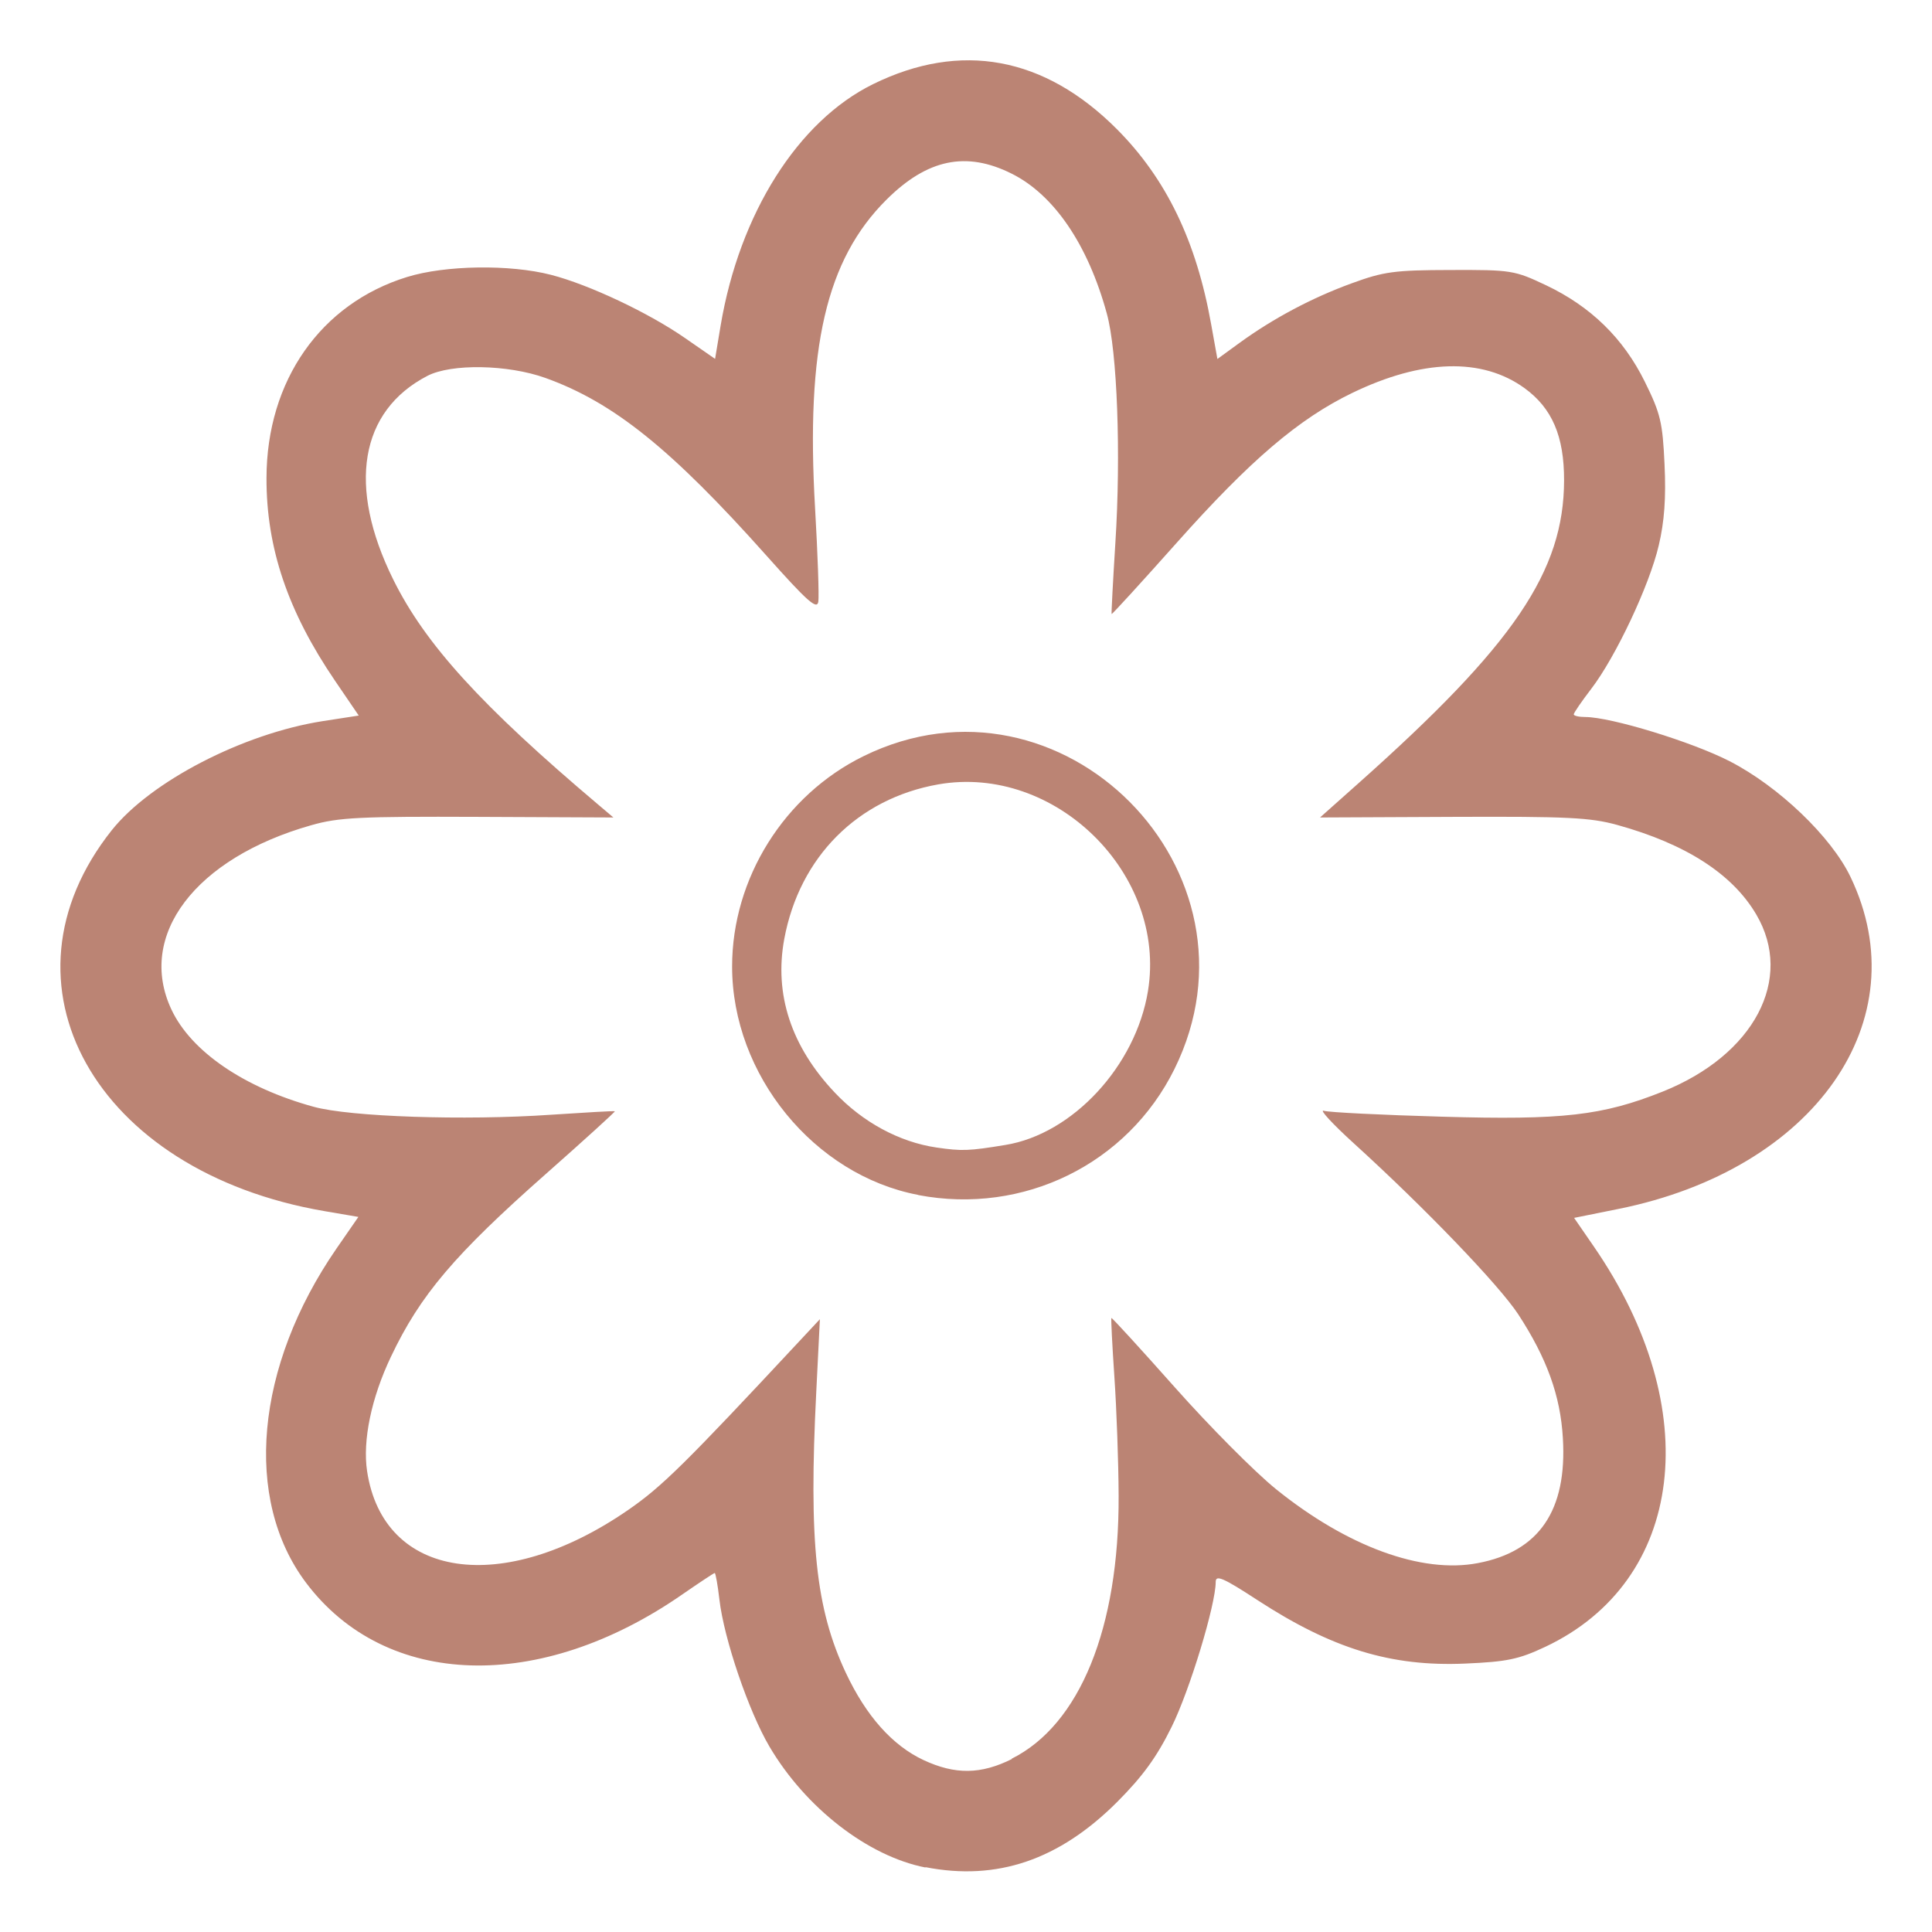 <svg xmlns="http://www.w3.org/2000/svg" width="16" height="16" version="1.1" viewBox="0 0 16 16">
 <path style="fill:#bb8474" d="M 7.665,15.466 C 7.189,15.373 6.672,14.973 6.372,14.464 6.2,14.172 5.996,13.574 5.958,13.248 c -0.014,-0.122 -0.032,-0.221 -0.039,-0.221 -0.007,0 -0.126,0.079 -0.265,0.175 -1.182,0.822 -2.46,0.783 -3.12,-0.095 -0.52,-0.692 -0.42,-1.791 0.252,-2.766 L 2.968,10.078 2.687,10.03 C 0.784,9.704 -0.085,8.146 0.926,6.875 1.248,6.471 2.014,6.075 2.673,5.972 L 2.971,5.926 2.774,5.637 C 2.384,5.064 2.205,4.537 2.207,3.957 c 0.002,-0.804 0.448,-1.442 1.164,-1.663 0.316,-0.098 0.851,-0.106 1.192,-0.018 0.315,0.081 0.813,0.316 1.115,0.527 l 0.244,0.169 0.046,-0.276 c 0.156,-0.927 0.64,-1.693 1.262,-1.999 0.726,-0.357 1.42,-0.229 2.02,0.373 0.408,0.41 0.657,0.925 0.78,1.614 l 0.052,0.289 0.184,-0.134 c 0.278,-0.202 0.599,-0.373 0.929,-0.493 0.265,-0.097 0.353,-0.109 0.818,-0.11 0.504,-0.002 0.53,0.003 0.79,0.126 0.371,0.176 0.641,0.439 0.819,0.8 0.13,0.263 0.147,0.336 0.163,0.684 0.013,0.276 -0.001,0.473 -0.048,0.671 -0.077,0.33 -0.356,0.923 -0.56,1.189 -0.079,0.103 -0.144,0.198 -0.144,0.21 0,0.012 0.043,0.022 0.095,0.022 0.213,0 0.885,0.206 1.196,0.366 0.407,0.209 0.842,0.626 1.001,0.958 0.569,1.186 -0.295,2.422 -1.922,2.75 l -0.367,0.074 0.164,0.238 c 0.927,1.346 0.753,2.77 -0.404,3.315 -0.219,0.103 -0.317,0.123 -0.661,0.138 -0.615,0.027 -1.104,-0.123 -1.725,-0.528 -0.279,-0.182 -0.342,-0.209 -0.342,-0.149 0,0.189 -0.215,0.898 -0.365,1.201 -0.123,0.25 -0.239,0.409 -0.451,0.622 -0.48,0.48 -0.995,0.656 -1.588,0.54 z m 0.713,-0.901 c 0.564,-0.281 0.891,-1.083 0.886,-2.179 -0.001,-0.275 -0.017,-0.717 -0.035,-0.981 -0.018,-0.264 -0.029,-0.485 -0.025,-0.49 0.004,-0.005 0.241,0.254 0.526,0.575 0.285,0.321 0.662,0.701 0.838,0.843 0.589,0.475 1.206,0.701 1.671,0.612 0.508,-0.096 0.74,-0.437 0.704,-1.035 C 12.923,11.559 12.81,11.247 12.573,10.884 12.414,10.642 11.799,10.002 11.21,9.467 11.034,9.307 10.923,9.186 10.963,9.199 c 0.04,0.013 0.482,0.035 0.981,0.049 0.999,0.029 1.327,-0.009 1.826,-0.208 0.757,-0.303 1.089,-0.932 0.775,-1.466 -0.197,-0.336 -0.584,-0.585 -1.151,-0.742 -0.224,-0.062 -0.415,-0.071 -1.361,-0.067 l -1.101,0.005 0.32,-0.285 c 1.286,-1.145 1.699,-1.753 1.701,-2.506 0.001,-0.366 -0.099,-0.599 -0.328,-0.765 -0.351,-0.254 -0.847,-0.24 -1.426,0.04 -0.443,0.214 -0.845,0.557 -1.453,1.24 -0.294,0.33 -0.537,0.596 -0.54,0.591 -0.003,-0.005 0.011,-0.27 0.031,-0.589 C 9.284,3.762 9.253,2.91 9.166,2.596 9.01,2.026 8.729,1.613 8.378,1.438 8.002,1.25 7.68,1.317 7.342,1.653 6.842,2.15 6.673,2.879 6.75,4.207 6.772,4.587 6.784,4.936 6.777,4.983 6.766,5.052 6.686,4.981 6.349,4.603 5.56,3.718 5.08,3.332 4.517,3.13 4.205,3.018 3.737,3.01 3.539,3.113 2.979,3.404 2.875,4.027 3.256,4.798 c 0.265,0.537 0.731,1.048 1.7,1.867 l 0.124,0.105 -1.121,-0.005 c -0.978,-0.004 -1.154,0.004 -1.381,0.069 -0.961,0.272 -1.447,0.913 -1.158,1.527 0.163,0.347 0.602,0.647 1.178,0.805 0.301,0.083 1.248,0.115 1.963,0.066 0.286,-0.019 0.525,-0.033 0.531,-0.029 0.005,0.003 -0.251,0.236 -0.569,0.517 -0.759,0.67 -1.043,1.005 -1.285,1.515 -0.163,0.342 -0.236,0.695 -0.198,0.948 0.134,0.893 1.122,1.04 2.162,0.322 0.28,-0.193 0.472,-0.383 1.42,-1.4 l 0.168,-0.18 -0.03,0.601 c -0.063,1.243 -0.005,1.796 0.245,2.328 0.168,0.357 0.385,0.601 0.643,0.722 0.262,0.122 0.474,0.12 0.733,-0.009 z M 7.605,9.896 C 6.741,9.732 6.063,8.9 6.063,8.004 c 0,-0.73 0.432,-1.42 1.089,-1.742 1.638,-0.804 3.384,0.954 2.574,2.592 -0.389,0.786 -1.249,1.209 -2.121,1.043 z M 8.326,9.482 C 8.883,9.392 9.406,8.827 9.507,8.207 9.665,7.238 8.739,6.326 7.77,6.496 7.103,6.614 6.621,7.097 6.495,7.776 6.41,8.234 6.552,8.667 6.914,9.049 7.145,9.294 7.449,9.458 7.754,9.503 7.965,9.534 8.023,9.532 8.326,9.482 Z"/>
</svg>
